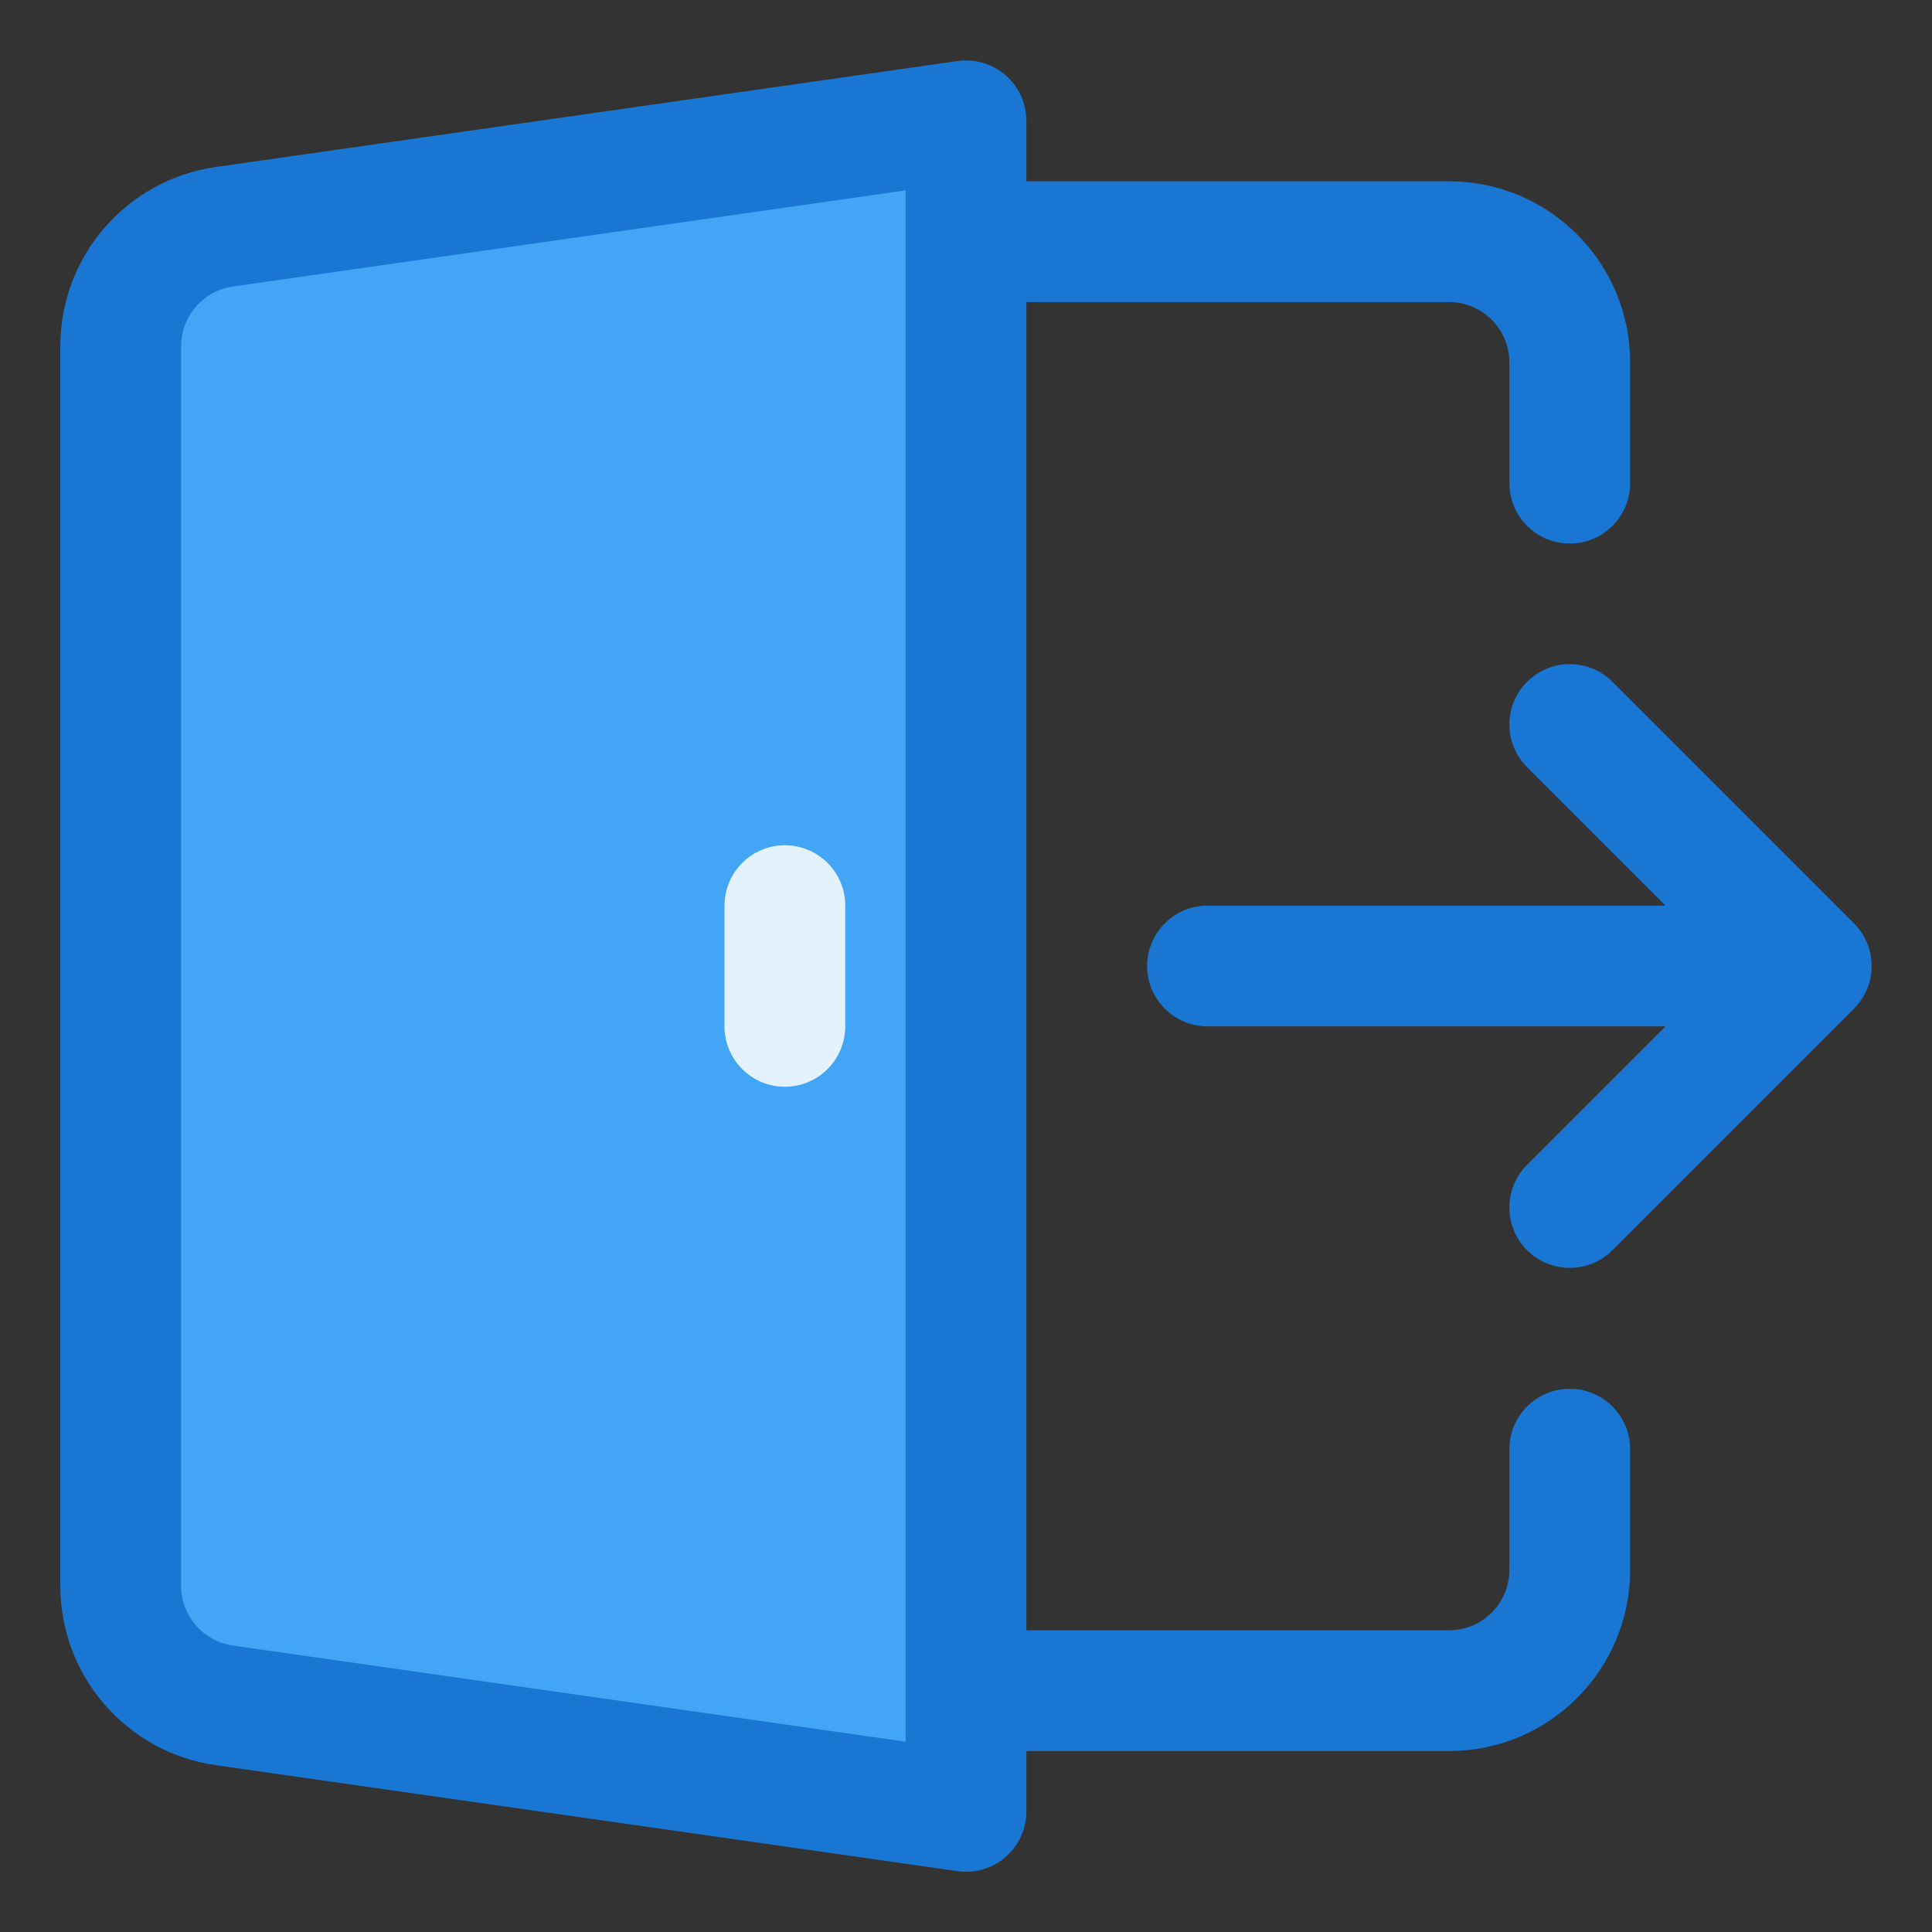 <svg fill="none" height="32" viewBox="0 0 32 32" width="32" xmlns="http://www.w3.org/2000/svg"><rect x="0" y="0" width="32" height="32" fill="#333333" stroke="none"/><path d="m2 5.735c0-.995.732-1.839 1.717-1.98l12.283-1.755v28l-12.283-1.755c-.985-.141-1.717-.985-1.717-1.98z" fill="#42a5f5"/><g clip-rule="evenodd" fill-rule="evenodd"><path d="m17 2c0-.29-.126-.566-.345-.755-.219-.19-.51-.275-.797-.234l-12.283 1.755c-1.478.211-2.576 1.477-2.576 2.97v20.531c0 1.493 1.098 2.759 2.576 2.97l12.283 1.755c.287.041.578-.044.797-.234.219-.19.345-.466.345-.755v-1h7c1.657 0 3-1.343 3-3v-2c0-.552-.448-1-1-1s-1 .448-1 1v2c0 .552-.448 1-1 1h-7v-22h7c.552 0 1 .448 1 1v2c0 .552.448 1 1 1s1-.448 1-1v-2c0-1.657-1.343-3-3-3h-7zm-2 2v-.847l-11.141 1.592c-.493.07-.859.492-.859.99v20.531c0 .498.366.92.859.99l11.141 1.592v-.847z" fill="#1976d2"/><path d="m26.707 11.293c-.391-.391-1.024-.391-1.414 0s-.391 1.024 0 1.414l2.293 2.293h-7.586c-.552 0-1 .448-1 1s.448 1 1 1h7.586l-2.293 2.293c-.391.391-.391 1.024 0 1.414s1.024.391 1.414 0l3.998-3.998c.182-.181.295-.432.295-.709 0-.264-.102-.504-.27-.683-.008-.008-.015-.016-.023-.024z" fill="#1976d2"/><path d="m13 14c.552 0 1 .448 1 1v2c0 .552-.448 1-1 1s-1-.448-1-1v-2c0-.552.448-1 1-1z" fill="#e3f2fd"/></g></svg>